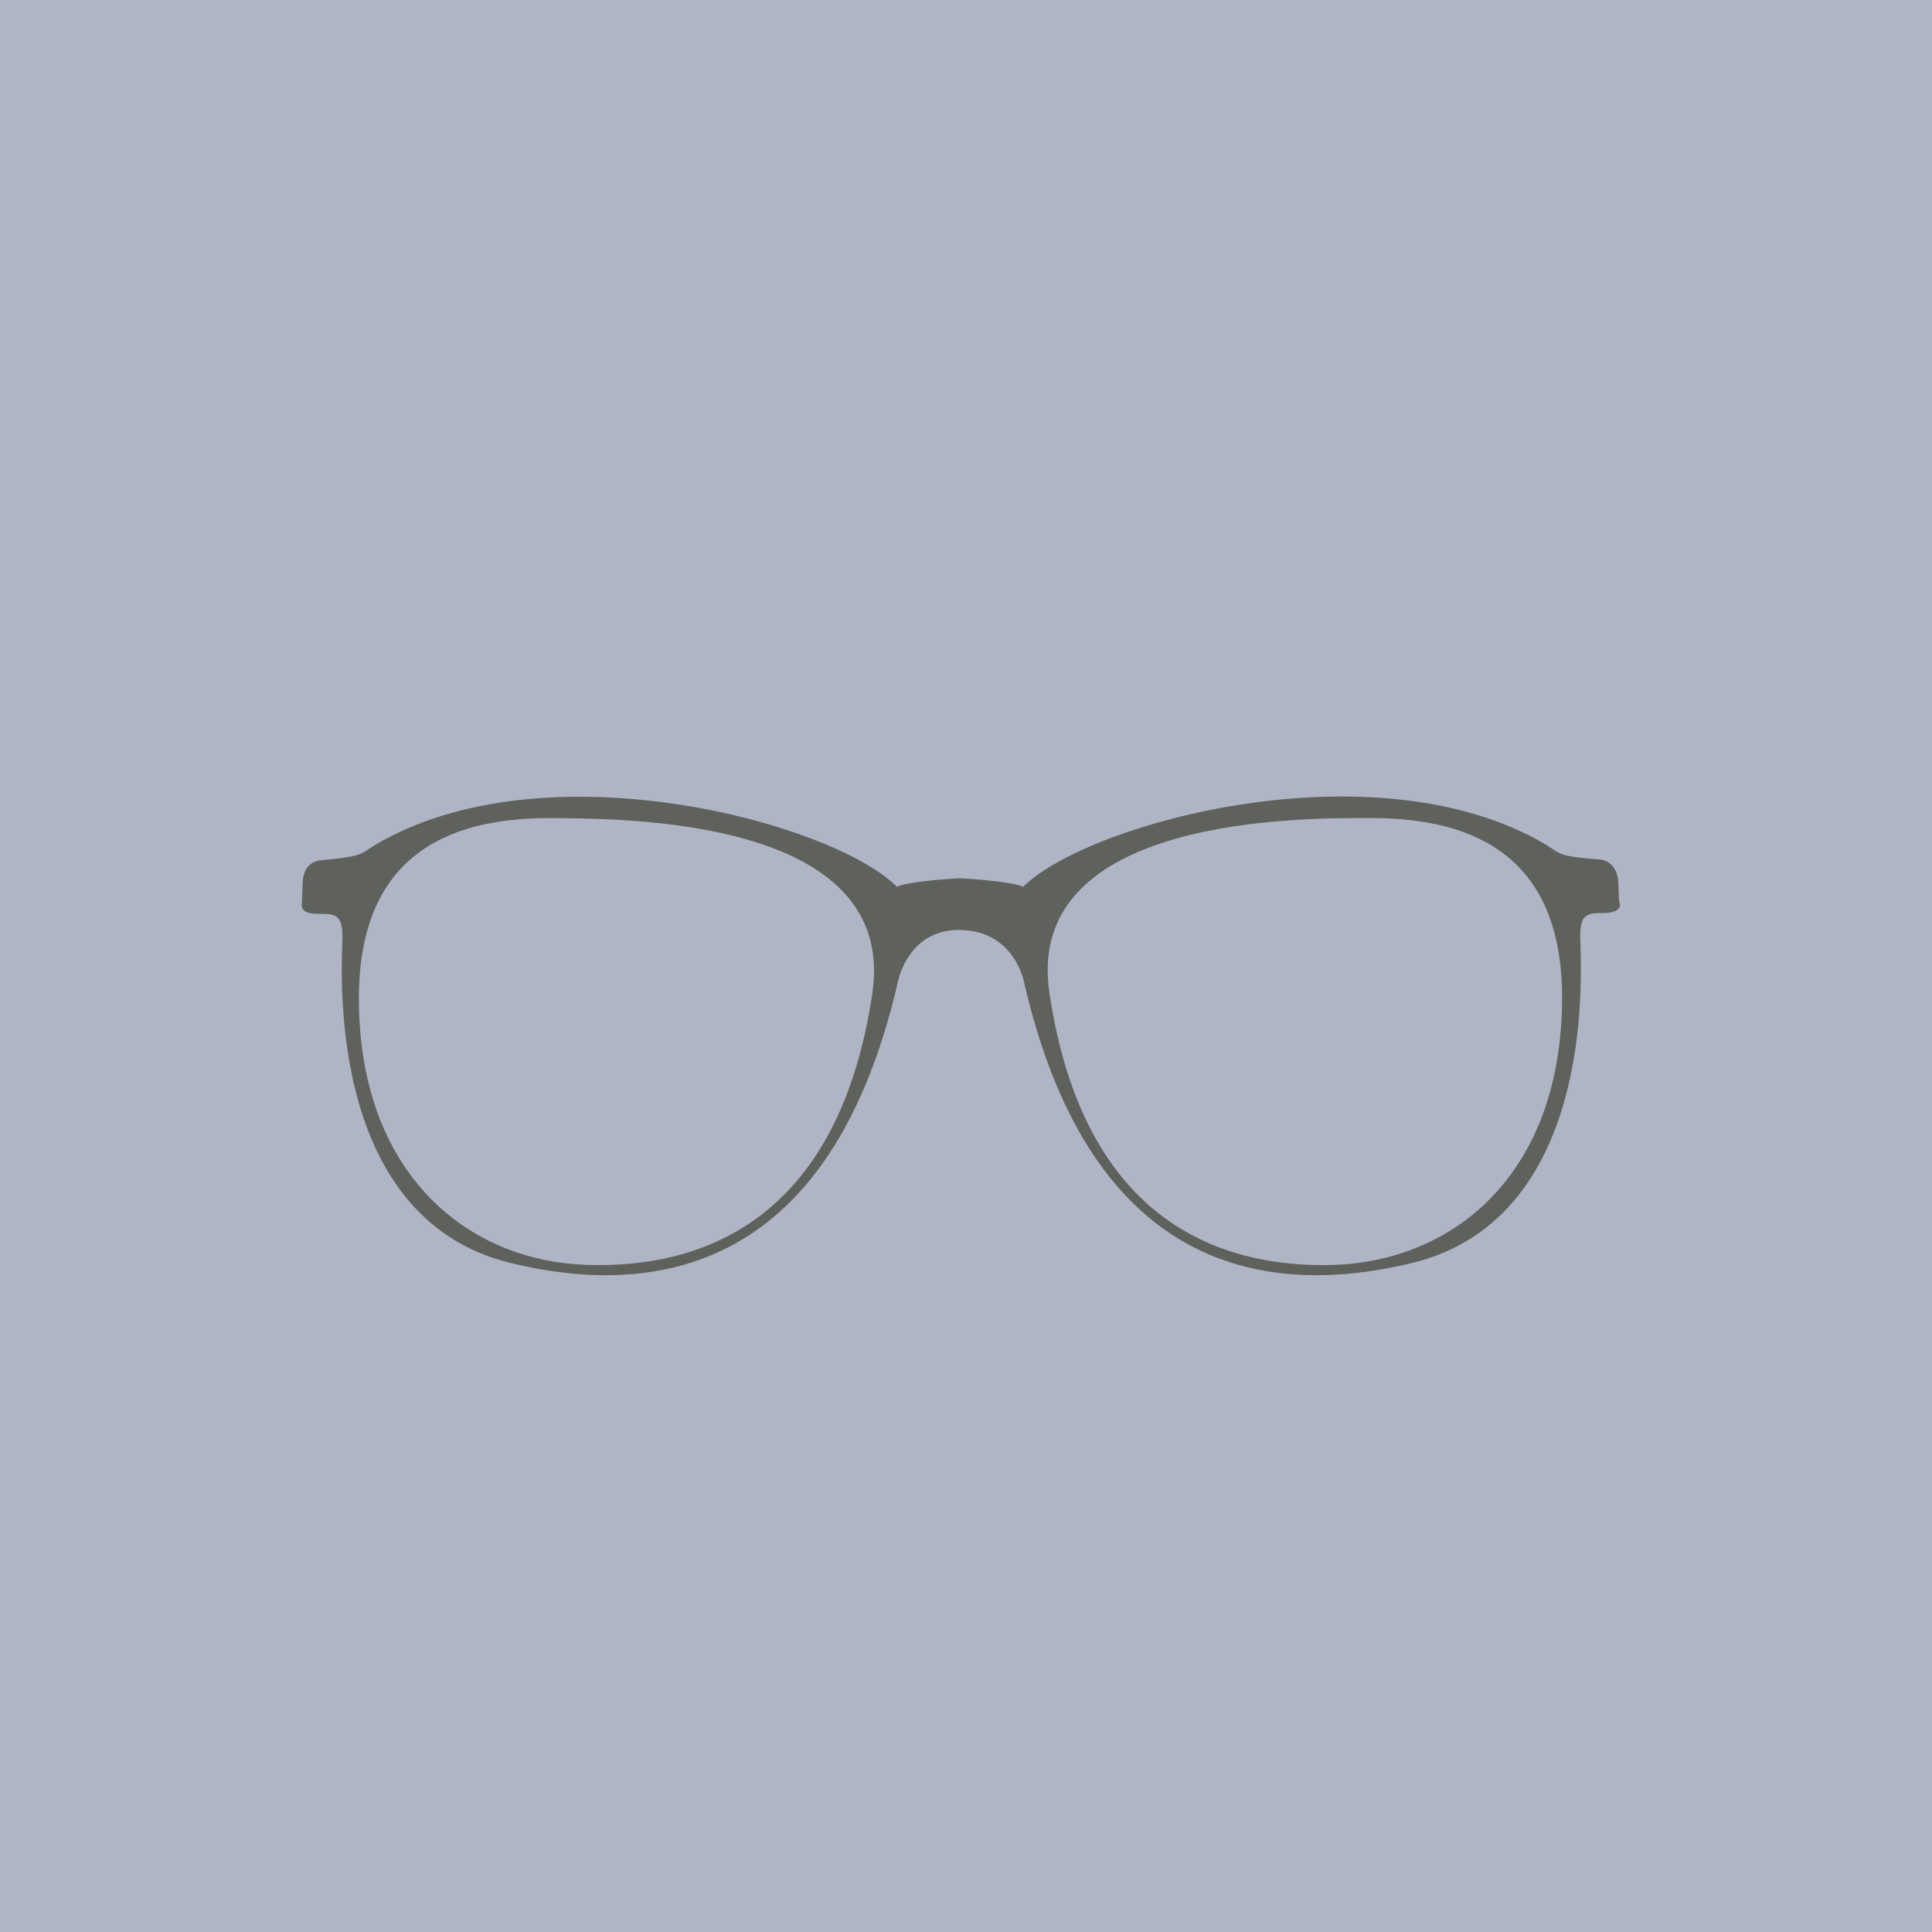 <?xml version="1.0" encoding="utf-8"?>
<!-- Generator: Adobe Illustrator 18.1.1, SVG Export Plug-In . SVG Version: 6.00 Build 0)  -->
<svg version="1.1" id="Capa_1" xmlns="http://www.w3.org/2000/svg" xmlns:xlink="http://www.w3.org/1999/xlink" x="0px" y="0px"
	 viewBox="0 0 227.9 227.9" enable-background="new 0 0 227.9 227.9" xml:space="preserve">
<rect x="0" y="0" fill="#B0B5C5" width="227.9" height="227.9"/>
<g>
	<path fill="#5E615C" d="M190.9,104.2c-0.1-2.7-2.1-2.8-2.1-2.8c-5.2-0.4-4.7-0.7-6.5-1.8c-20-11.8-53.9-2.6-61.6,5
		c-1.6-0.7-7.5-1-7.5-1s-5.9,0.3-7.4,1c-7.6-7.6-41.6-16.8-61.6-4.9c-1.8,1.1-1.3,1.3-6.5,1.8c0,0-2,0.1-2,2.8
		c-0.1,2.6-0.1,2.1-0.1,2.5c0,0.4,0.2,1,2,1c1.8,0,2.8,0,2.8,2.7c0,2.6-2.5,33.1,19.9,38.5c20.3,4.9,38.3-2.1,45.5-32.7
		c0,0,1-6.8,7.6-6.6c6.6,0.2,7.5,6.6,7.5,6.6c7.2,30.6,25.2,37.6,45.6,32.7c22.4-5.4,19.9-35.9,19.9-38.6c0-2.6,0.9-2.7,2.7-2.7
		c1.7,0,2-0.6,2-1C191,106.3,191,106.8,190.9,104.2z M102.9,117.2c-4.1,27.4-20.8,32.5-33.9,32c-13.1-0.5-25-9.6-26.5-27.5
		c-1.5-18,7.1-25.3,22.6-25.2C72.8,96.6,106,96.2,102.9,117.2z M184.1,121.6c-1.5,18-13.3,27-26.4,27.6c-13.1,0.5-29.8-4.6-33.9-32
		c-3.2-21,30-20.7,37.7-20.7C177,96.4,185.6,103.7,184.1,121.6z"/>
</g>
</svg>
